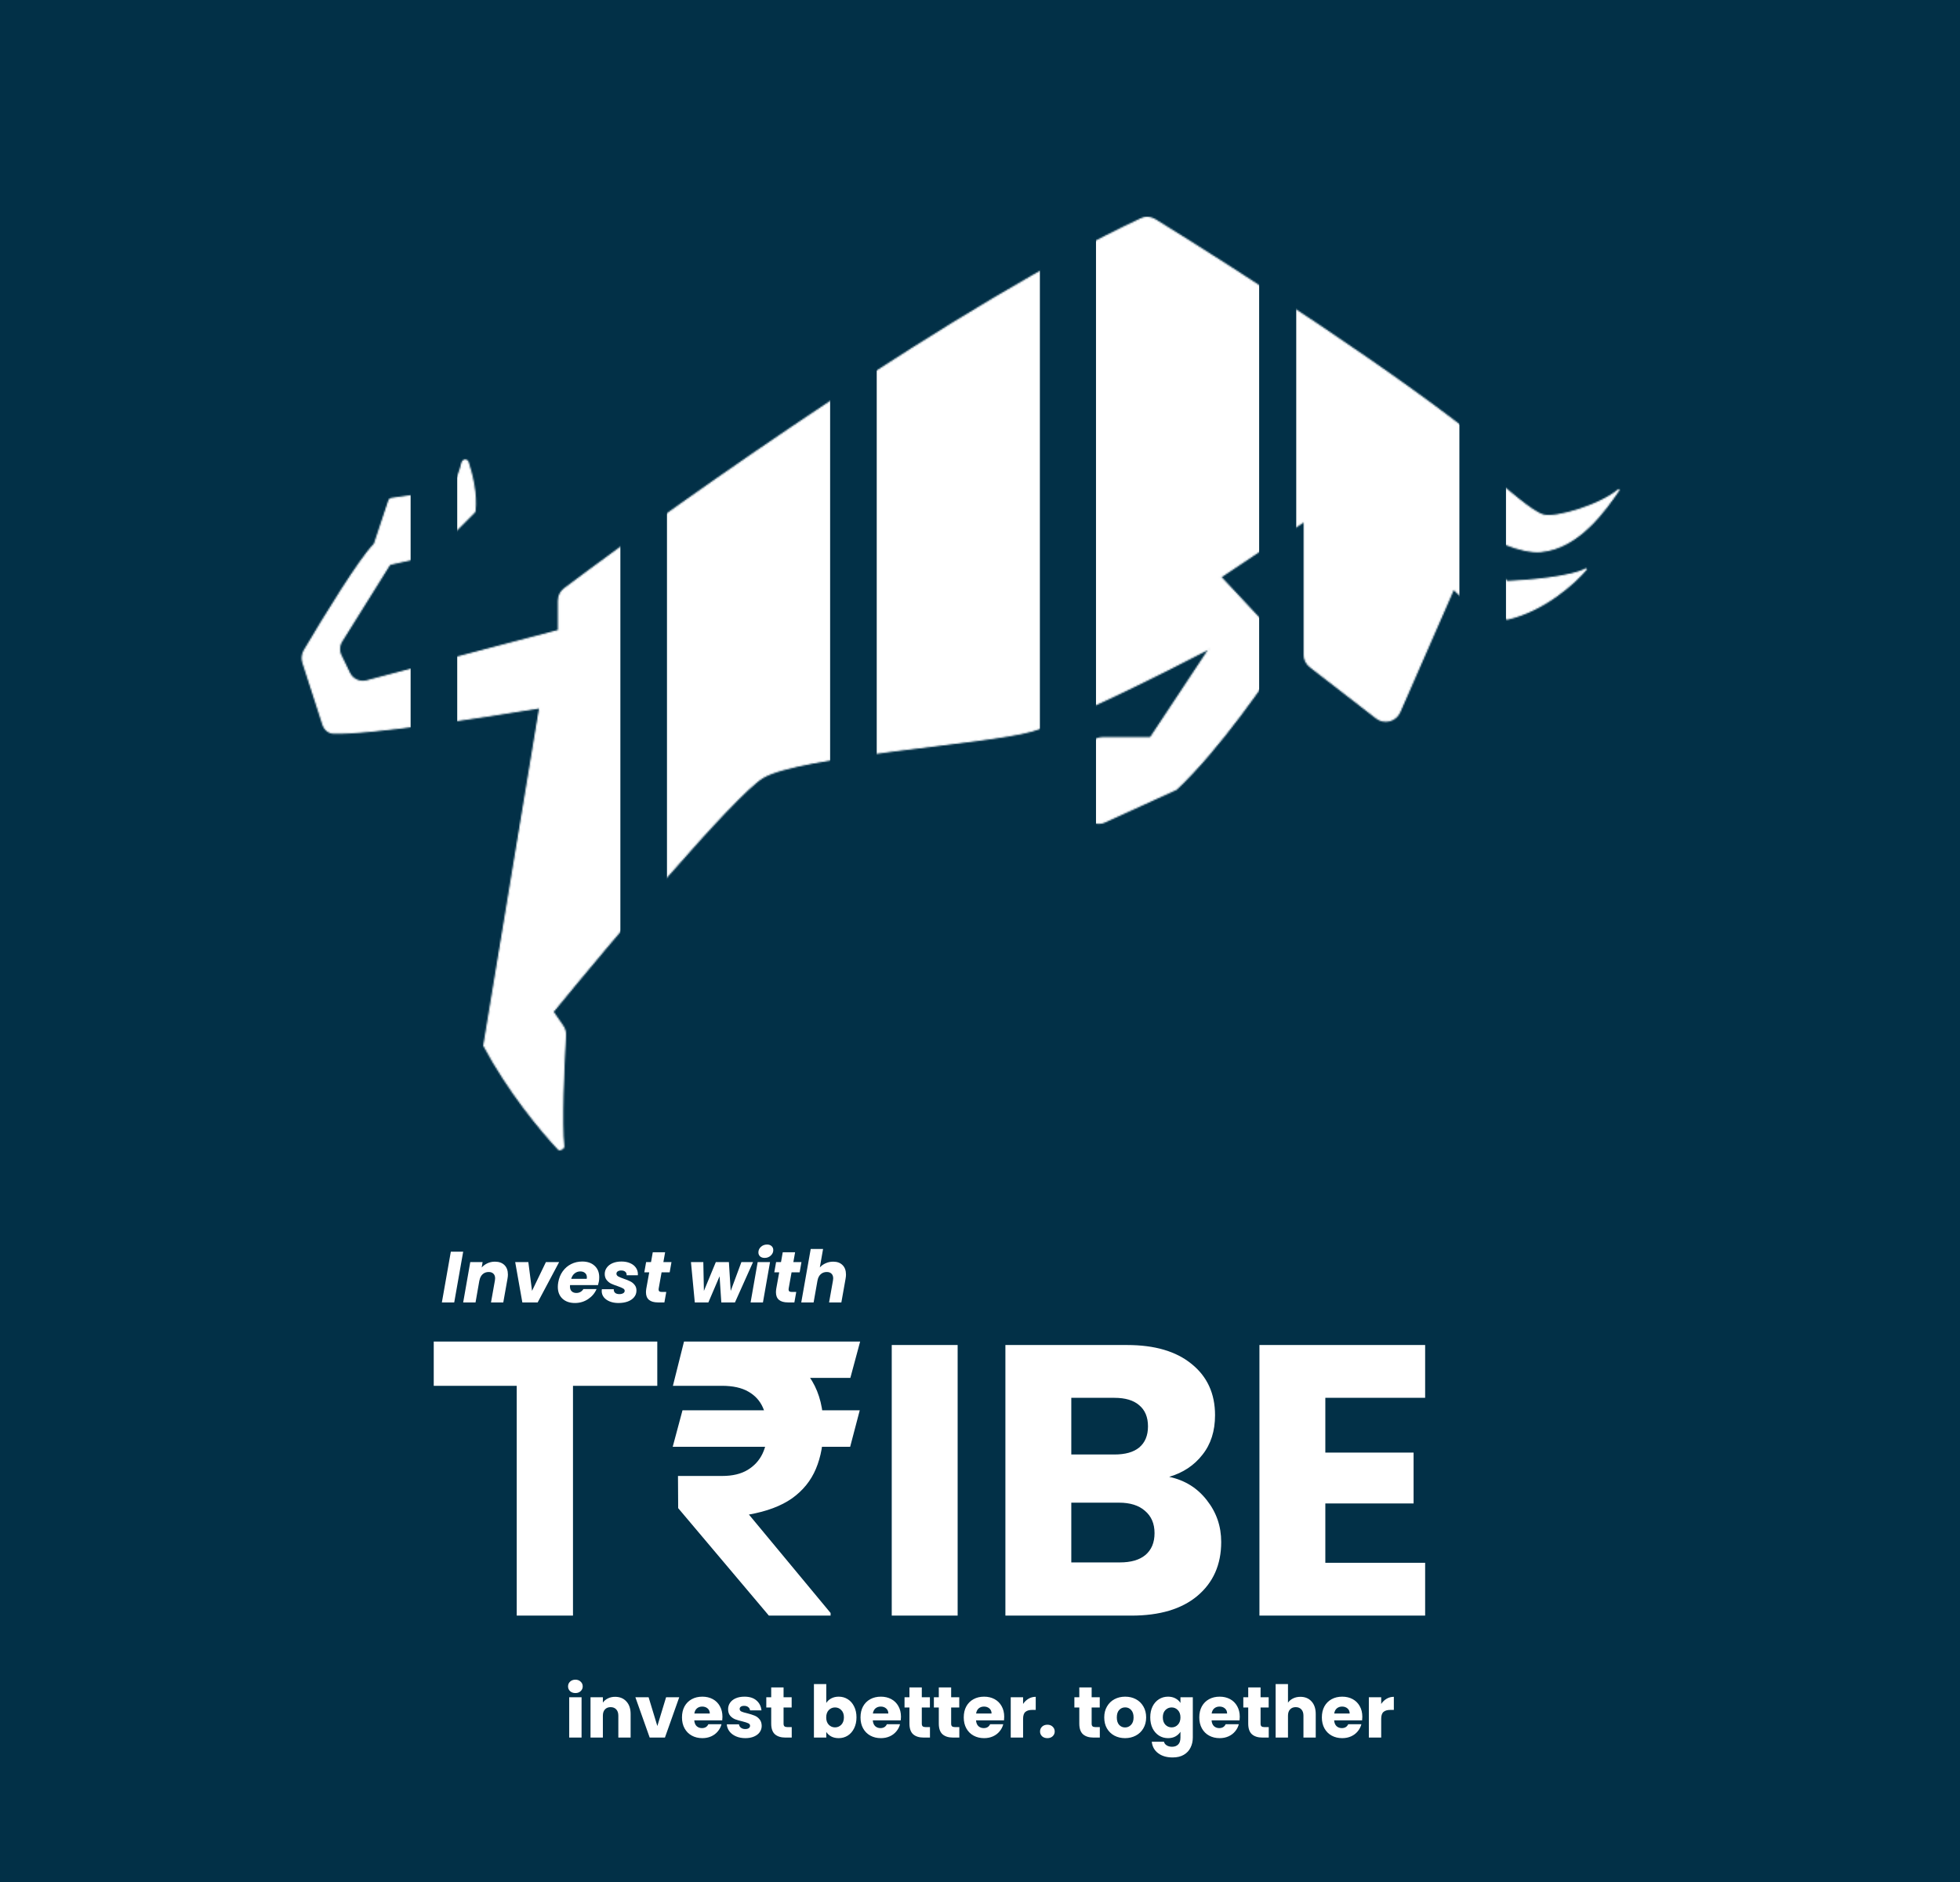 <svg width="1302" height="1250" viewBox="0 0 1302 1250" fill="none" xmlns="http://www.w3.org/2000/svg">
<rect width="1302" height="1250" fill="#023047"/>
<mask id="mask0_7033_154613" style="mask-type:alpha" maskUnits="userSpaceOnUse" x="200" y="144" width="876" height="620">
<path d="M757.999 145.445C640.132 200.408 456.753 329.735 374.982 391.113C372.472 392.997 371.075 395.898 371.075 399.037V418.823L243.568 452.34C238.944 453.555 234.106 451.327 232.024 447.024L226.403 435.407C224.905 432.312 225.102 428.666 226.924 425.751L258.387 375.411C258.671 374.956 259.126 374.635 259.649 374.518L286.13 368.634C286.501 368.551 286.841 368.365 287.11 368.096L314.859 340.347C315.171 340.035 315.372 339.631 315.422 339.193C316.641 328.401 313.665 315.61 310.833 306.999C310.203 305.084 307.516 305.363 307.048 307.325C304.362 318.596 300.161 324.072 297.872 325.71C297.654 325.867 297.399 325.951 297.133 325.989L260.059 331.179C259.307 331.284 258.679 331.807 258.439 332.527L248.929 361.058C248.823 361.375 248.657 361.641 248.419 361.875C239.375 370.749 215.258 410.009 202.265 432.002C200.816 434.455 200.501 437.404 201.377 440.115L214.592 481.02C215.63 484.233 218.228 486.664 221.602 486.782C245.114 487.603 320.635 476.256 358.689 469.914L321.533 694.401C337.738 724.65 359.047 750.423 371.076 763.193C371.863 764.028 374.475 762.618 374.357 761.477C372.771 746.039 374.248 709.428 375.513 687.763C375.644 685.533 375.032 683.337 373.766 681.496L367.204 671.952C405.651 624.99 487.344 528.125 506.541 516.359C530.538 501.651 655.941 493.911 685.357 485.396C708.889 478.583 774.12 445.917 803.793 430.435L764.314 490.04H732.574C727.338 490.04 722.988 494.079 722.601 499.301L719.892 535.883C719.33 543.467 727.102 548.877 734.019 545.718L781.344 524.1C809.212 498.091 841.982 450.819 854.883 430.435L810.76 383.215L866.495 346.059V434.816C866.495 437.912 867.928 440.833 870.377 442.726L914.415 476.783C919.563 480.764 927.082 478.845 929.693 472.884L965.579 390.956C976.106 402.722 993.704 409.276 1001.19 411.083C1025.96 405.509 1046.6 386.57 1053.83 377.796C1043.92 383.37 1014.6 385.795 1001.19 386.312L976.416 361.541L981.061 349.929C989.111 357.98 1010.51 367.379 1023.64 366.185C1048.88 363.89 1066.57 338.155 1075.2 325.598L1075.5 325.158C1063.11 335.686 1033.7 344.51 1025.18 342.188C1017.11 339.985 999.381 323.352 991.124 317.417L993.386 308.822C994.368 305.088 993.137 301.132 990.157 298.678C930.969 249.93 820.504 178.817 767.277 146.018C764.446 144.274 761.013 144.039 757.999 145.445Z" fill="#08415C" stroke="#9845DB"/>
</mask>
<g mask="url(#mask0_7033_154613)">
<rect x="303.729" y="99.897" width="108.373" height="668.817" rx="10" fill="white"/>
<rect x="164.391" y="99.897" width="108.373" height="668.817" rx="10" fill="white"/>
<rect x="582.402" y="99.897" width="108.373" height="668.817" rx="10" fill="white"/>
<rect x="728.061" y="122" width="108.373" height="668.817" rx="10" fill="white"/>
<rect x="861.076" y="99.897" width="108.373" height="668.817" rx="10" fill="white"/>
<rect x="1000.41" y="99.897" width="108.373" height="668.817" rx="10" fill="white"/>
<rect x="443.066" y="99.897" width="108.373" height="668.817" rx="10" fill="white"/>
</g>
<path d="M380.625 891V1073H343.25V891H380.625ZM436.625 891V920.375H288.125V891H436.625ZM571.125 936.625L564.75 960.875H446.875L453.375 936.625H571.125ZM510.75 1073L450.5 1001.62L450.375 980.25H479.75C486.583 980.25 492.208 978.917 496.625 976.25C501.042 973.583 504.333 970 506.5 965.5C508.667 960.917 509.75 955.833 509.75 950.25C509.75 944.417 508.75 939.25 506.75 934.75C504.75 930.25 501.542 926.75 497.125 924.25C492.708 921.667 486.833 920.375 479.5 920.375H447L454.375 891H479.5C494.5 891 507 893.25 517 897.75C527 902.25 534.5 908.75 539.5 917.25C544.5 925.667 547 935.875 547 947.875C547 958.375 545.333 967.583 542 975.5C538.667 983.417 533.375 989.958 526.125 995.125C518.875 1000.21 509.333 1003.79 497.5 1005.88L551.75 1071.25V1073H510.75ZM571.375 891L564.875 915.125H467.25L473.75 891H571.375ZM636.148 893.288V1073H592.372V893.288H636.148ZM776.672 980.84C787.083 983.059 795.445 988.264 801.76 996.456C808.075 1004.48 811.232 1013.69 811.232 1024.1C811.232 1039.12 805.941 1051.07 795.36 1059.94C784.949 1068.65 770.357 1073 751.584 1073H667.872V893.288H748.768C767.029 893.288 781.28 897.469 791.52 905.832C801.931 914.195 807.136 925.544 807.136 939.88C807.136 950.461 804.32 959.251 798.688 966.248C793.227 973.245 785.888 978.109 776.672 980.84ZM711.648 965.992H740.32C747.488 965.992 752.949 964.456 756.704 961.384C760.629 958.141 762.592 953.448 762.592 947.304C762.592 941.16 760.629 936.467 756.704 933.224C752.949 929.981 747.488 928.36 740.32 928.36H711.648V965.992ZM743.904 1037.67C751.243 1037.67 756.875 1036.05 760.8 1032.81C764.896 1029.39 766.944 1024.53 766.944 1018.22C766.944 1011.9 764.811 1006.95 760.544 1003.37C756.448 999.784 750.731 997.992 743.392 997.992H711.648V1037.67H743.904ZM880.398 928.36V964.712H939.022V998.504H880.398V1037.93H946.702V1073H836.622V893.288H946.702V928.36H880.398Z" fill="white"/>
<path d="M382.245 1124.43C380.805 1124.43 379.621 1124.02 378.693 1123.18C377.797 1122.32 377.349 1121.26 377.349 1120.02C377.349 1118.74 377.797 1117.68 378.693 1116.85C379.621 1115.98 380.805 1115.55 382.245 1115.55C383.653 1115.55 384.805 1115.98 385.701 1116.85C386.629 1117.68 387.093 1118.74 387.093 1120.02C387.093 1121.26 386.629 1122.32 385.701 1123.18C384.805 1124.02 383.653 1124.43 382.245 1124.43ZM386.325 1127.22V1154H378.117V1127.22H386.325ZM408.593 1126.93C411.729 1126.93 414.225 1127.95 416.081 1130C417.969 1132.02 418.913 1134.8 418.913 1138.35V1154H410.753V1139.46C410.753 1137.66 410.289 1136.27 409.361 1135.28C408.433 1134.29 407.185 1133.79 405.617 1133.79C404.049 1133.79 402.801 1134.29 401.873 1135.28C400.945 1136.27 400.481 1137.66 400.481 1139.46V1154H392.273V1127.22H400.481V1130.77C401.313 1129.58 402.433 1128.66 403.841 1127.98C405.249 1127.28 406.833 1126.93 408.593 1126.93ZM436.665 1146.32L442.473 1127.22H451.209L441.705 1154H431.577L422.073 1127.22H430.857L436.665 1146.32ZM479.911 1140.18C479.911 1140.94 479.864 1141.74 479.768 1142.58H461.192C461.32 1144.24 461.848 1145.52 462.776 1146.42C463.736 1147.28 464.904 1147.71 466.28 1147.71C468.328 1147.71 469.752 1146.85 470.552 1145.12H479.288C478.84 1146.88 478.024 1148.46 476.84 1149.87C475.688 1151.28 474.232 1152.38 472.472 1153.18C470.712 1153.98 468.744 1154.38 466.568 1154.38C463.944 1154.38 461.608 1153.82 459.56 1152.7C457.512 1151.58 455.912 1149.98 454.76 1147.9C453.608 1145.82 453.032 1143.39 453.032 1140.61C453.032 1137.82 453.592 1135.39 454.712 1133.31C455.864 1131.23 457.464 1129.63 459.512 1128.51C461.56 1127.39 463.912 1126.83 466.568 1126.83C469.16 1126.83 471.464 1127.38 473.48 1128.46C475.496 1129.55 477.064 1131.1 478.184 1133.12C479.336 1135.14 479.911 1137.49 479.911 1140.18ZM471.512 1138.02C471.512 1136.61 471.032 1135.49 470.072 1134.66C469.112 1133.82 467.912 1133.41 466.472 1133.41C465.096 1133.41 463.928 1133.81 462.968 1134.61C462.04 1135.41 461.464 1136.54 461.24 1138.02H471.512ZM495.138 1154.38C492.802 1154.38 490.722 1153.98 488.898 1153.18C487.074 1152.38 485.634 1151.3 484.578 1149.92C483.522 1148.51 482.93 1146.94 482.802 1145.22H490.914C491.01 1146.14 491.442 1146.9 492.21 1147.47C492.978 1148.05 493.922 1148.34 495.042 1148.34C496.066 1148.34 496.85 1148.14 497.394 1147.76C497.97 1147.34 498.258 1146.82 498.258 1146.18C498.258 1145.41 497.858 1144.85 497.058 1144.5C496.258 1144.11 494.962 1143.7 493.17 1143.25C491.25 1142.8 489.65 1142.34 488.37 1141.86C487.09 1141.34 485.986 1140.56 485.058 1139.5C484.13 1138.42 483.666 1136.96 483.666 1135.14C483.666 1133.6 484.082 1132.21 484.914 1130.96C485.778 1129.68 487.026 1128.67 488.658 1127.94C490.322 1127.2 492.29 1126.83 494.562 1126.83C497.922 1126.83 500.562 1127.66 502.482 1129.33C504.434 1130.99 505.554 1133.2 505.842 1135.95H498.258C498.13 1135.02 497.714 1134.29 497.01 1133.74C496.338 1133.2 495.442 1132.93 494.322 1132.93C493.362 1132.93 492.626 1133.12 492.114 1133.5C491.602 1133.86 491.346 1134.35 491.346 1134.99C491.346 1135.76 491.746 1136.34 492.546 1136.72C493.378 1137.1 494.658 1137.49 496.386 1137.87C498.37 1138.38 499.986 1138.9 501.234 1139.41C502.482 1139.89 503.57 1140.69 504.498 1141.81C505.458 1142.9 505.954 1144.37 505.986 1146.22C505.986 1147.79 505.538 1149.2 504.642 1150.45C503.778 1151.66 502.514 1152.62 500.85 1153.33C499.218 1154.03 497.314 1154.38 495.138 1154.38ZM525.935 1147.04V1154H521.759C518.783 1154 516.463 1153.28 514.799 1151.84C513.135 1150.37 512.303 1147.98 512.303 1144.69V1134.03H509.039V1127.22H512.303V1120.69H520.511V1127.22H525.887V1134.03H520.511V1144.78C520.511 1145.58 520.703 1146.16 521.087 1146.51C521.471 1146.86 522.111 1147.04 523.007 1147.04H525.935ZM548.887 1131.01C549.655 1129.76 550.759 1128.75 552.199 1127.98C553.639 1127.22 555.287 1126.83 557.143 1126.83C559.351 1126.83 561.351 1127.39 563.143 1128.51C564.935 1129.63 566.343 1131.23 567.367 1133.31C568.423 1135.39 568.951 1137.81 568.951 1140.56C568.951 1143.31 568.423 1145.74 567.367 1147.86C566.343 1149.94 564.935 1151.55 563.143 1152.7C561.351 1153.82 559.351 1154.38 557.143 1154.38C555.255 1154.38 553.607 1154.02 552.199 1153.28C550.791 1152.51 549.687 1151.5 548.887 1150.26V1154H540.679V1118.48H548.887V1131.01ZM560.599 1140.56C560.599 1138.51 560.023 1136.91 558.871 1135.76C557.751 1134.58 556.359 1133.98 554.695 1133.98C553.063 1133.98 551.671 1134.58 550.519 1135.76C549.399 1136.94 548.839 1138.56 548.839 1140.61C548.839 1142.66 549.399 1144.27 550.519 1145.46C551.671 1146.64 553.063 1147.23 554.695 1147.23C556.327 1147.23 557.719 1146.64 558.871 1145.46C560.023 1144.24 560.599 1142.61 560.599 1140.56ZM598.505 1140.18C598.505 1140.94 598.457 1141.74 598.361 1142.58H579.785C579.913 1144.24 580.441 1145.52 581.369 1146.42C582.329 1147.28 583.497 1147.71 584.873 1147.71C586.921 1147.71 588.345 1146.85 589.145 1145.12H597.881C597.433 1146.88 596.617 1148.46 595.433 1149.87C594.281 1151.28 592.825 1152.38 591.065 1153.18C589.305 1153.98 587.337 1154.38 585.161 1154.38C582.537 1154.38 580.201 1153.82 578.153 1152.7C576.105 1151.58 574.505 1149.98 573.353 1147.9C572.201 1145.82 571.625 1143.39 571.625 1140.61C571.625 1137.82 572.185 1135.39 573.305 1133.31C574.457 1131.23 576.057 1129.63 578.105 1128.51C580.153 1127.39 582.505 1126.83 585.161 1126.83C587.753 1126.83 590.057 1127.38 592.073 1128.46C594.089 1129.55 595.657 1131.1 596.777 1133.12C597.929 1135.14 598.505 1137.49 598.505 1140.18ZM590.105 1138.02C590.105 1136.61 589.625 1135.49 588.665 1134.66C587.705 1133.82 586.505 1133.41 585.065 1133.41C583.689 1133.41 582.521 1133.81 581.561 1134.61C580.633 1135.41 580.057 1136.54 579.833 1138.02H590.105ZM617.763 1147.04V1154H613.587C610.611 1154 608.291 1153.28 606.627 1151.84C604.963 1150.37 604.131 1147.98 604.131 1144.69V1134.03H600.867V1127.22H604.131V1120.69H612.339V1127.22H617.715V1134.03H612.339V1144.78C612.339 1145.58 612.531 1146.16 612.915 1146.51C613.299 1146.86 613.939 1147.04 614.835 1147.04H617.763ZM637.263 1147.04V1154H633.087C630.111 1154 627.791 1153.28 626.127 1151.84C624.463 1150.37 623.631 1147.98 623.631 1144.69V1134.03H620.367V1127.22H623.631V1120.69H631.839V1127.22H637.215V1134.03H631.839V1144.78C631.839 1145.58 632.031 1146.16 632.415 1146.51C632.799 1146.86 633.439 1147.04 634.335 1147.04H637.263ZM667.083 1140.18C667.083 1140.94 667.035 1141.74 666.939 1142.58H648.363C648.491 1144.24 649.019 1145.52 649.947 1146.42C650.907 1147.28 652.075 1147.71 653.451 1147.71C655.499 1147.71 656.923 1146.85 657.723 1145.12H666.459C666.011 1146.88 665.195 1148.46 664.011 1149.87C662.859 1151.28 661.403 1152.38 659.643 1153.18C657.883 1153.98 655.915 1154.38 653.739 1154.38C651.115 1154.38 648.779 1153.82 646.731 1152.7C644.683 1151.58 643.083 1149.98 641.931 1147.9C640.779 1145.82 640.203 1143.39 640.203 1140.61C640.203 1137.82 640.763 1135.39 641.883 1133.31C643.035 1131.23 644.635 1129.63 646.683 1128.51C648.731 1127.39 651.083 1126.83 653.739 1126.83C656.331 1126.83 658.635 1127.38 660.651 1128.46C662.667 1129.55 664.235 1131.1 665.355 1133.12C666.507 1135.14 667.083 1137.49 667.083 1140.18ZM658.683 1138.02C658.683 1136.61 658.203 1135.49 657.243 1134.66C656.283 1133.82 655.083 1133.41 653.643 1133.41C652.267 1133.41 651.099 1133.81 650.139 1134.61C649.211 1135.41 648.635 1136.54 648.411 1138.02H658.683ZM679.622 1131.68C680.582 1130.21 681.782 1129.06 683.222 1128.22C684.662 1127.36 686.262 1126.93 688.022 1126.93V1135.62H685.766C683.718 1135.62 682.182 1136.06 681.158 1136.96C680.134 1137.82 679.622 1139.36 679.622 1141.57V1154H671.414V1127.22H679.622V1131.68ZM695.785 1154.38C694.345 1154.38 693.161 1153.97 692.233 1153.14C691.337 1152.27 690.889 1151.22 690.889 1149.97C690.889 1148.69 691.337 1147.62 692.233 1146.75C693.161 1145.89 694.345 1145.46 695.785 1145.46C697.193 1145.46 698.345 1145.89 699.241 1146.75C700.169 1147.62 700.633 1148.69 700.633 1149.97C700.633 1151.22 700.169 1152.27 699.241 1153.14C698.345 1153.97 697.193 1154.38 695.785 1154.38ZM730.592 1147.04V1154H726.416C723.44 1154 721.12 1153.28 719.456 1151.84C717.792 1150.37 716.96 1147.98 716.96 1144.69V1134.03H713.696V1127.22H716.96V1120.69H725.168V1127.22H730.544V1134.03H725.168V1144.78C725.168 1145.58 725.36 1146.16 725.744 1146.51C726.128 1146.86 726.768 1147.04 727.664 1147.04H730.592ZM747.356 1154.38C744.732 1154.38 742.364 1153.82 740.252 1152.7C738.172 1151.58 736.524 1149.98 735.308 1147.9C734.124 1145.82 733.532 1143.39 733.532 1140.61C733.532 1137.86 734.14 1135.44 735.355 1133.36C736.572 1131.25 738.236 1129.63 740.348 1128.51C742.46 1127.39 744.828 1126.83 747.452 1126.83C750.076 1126.83 752.444 1127.39 754.556 1128.51C756.668 1129.63 758.332 1131.25 759.548 1133.36C760.764 1135.44 761.372 1137.86 761.372 1140.61C761.372 1143.36 760.748 1145.79 759.5 1147.9C758.284 1149.98 756.604 1151.58 754.46 1152.7C752.348 1153.82 749.98 1154.38 747.356 1154.38ZM747.356 1147.28C748.924 1147.28 750.252 1146.7 751.34 1145.55C752.46 1144.4 753.02 1142.75 753.02 1140.61C753.02 1138.46 752.476 1136.82 751.388 1135.66C750.332 1134.51 749.02 1133.94 747.452 1133.94C745.852 1133.94 744.524 1134.51 743.468 1135.66C742.412 1136.78 741.884 1138.43 741.884 1140.61C741.884 1142.75 742.396 1144.4 743.42 1145.55C744.476 1146.7 745.788 1147.28 747.356 1147.28ZM775.902 1126.83C777.79 1126.83 779.438 1127.22 780.846 1127.98C782.286 1128.75 783.39 1129.76 784.158 1131.01V1127.22H792.366V1153.95C792.366 1156.42 791.87 1158.64 790.878 1160.62C789.918 1162.64 788.43 1164.24 786.414 1165.42C784.43 1166.61 781.95 1167.2 778.974 1167.2C775.006 1167.2 771.79 1166.26 769.326 1164.37C766.862 1162.51 765.454 1159.98 765.102 1156.78H773.214C773.47 1157.81 774.078 1158.61 775.038 1159.18C775.998 1159.79 777.182 1160.1 778.59 1160.1C780.286 1160.1 781.63 1159.6 782.622 1158.61C783.646 1157.65 784.158 1156.1 784.158 1153.95V1150.16C783.358 1151.41 782.254 1152.43 780.846 1153.23C779.438 1154 777.79 1154.38 775.902 1154.38C773.694 1154.38 771.694 1153.82 769.902 1152.7C768.11 1151.55 766.686 1149.94 765.63 1147.86C764.606 1145.74 764.094 1143.31 764.094 1140.56C764.094 1137.81 764.606 1135.39 765.63 1133.31C766.686 1131.23 768.11 1129.63 769.902 1128.51C771.694 1127.39 773.694 1126.83 775.902 1126.83ZM784.158 1140.61C784.158 1138.56 783.582 1136.94 782.43 1135.76C781.31 1134.58 779.934 1133.98 778.302 1133.98C776.67 1133.98 775.278 1134.58 774.126 1135.76C773.006 1136.91 772.446 1138.51 772.446 1140.56C772.446 1142.61 773.006 1144.24 774.126 1145.46C775.278 1146.64 776.67 1147.23 778.302 1147.23C779.934 1147.23 781.31 1146.64 782.43 1145.46C783.582 1144.27 784.158 1142.66 784.158 1140.61ZM823.552 1140.18C823.552 1140.94 823.504 1141.74 823.408 1142.58H804.832C804.96 1144.24 805.488 1145.52 806.416 1146.42C807.376 1147.28 808.544 1147.71 809.92 1147.71C811.968 1147.71 813.392 1146.85 814.192 1145.12H822.928C822.48 1146.88 821.664 1148.46 820.48 1149.87C819.328 1151.28 817.872 1152.38 816.112 1153.18C814.352 1153.98 812.384 1154.38 810.208 1154.38C807.584 1154.38 805.248 1153.82 803.2 1152.7C801.152 1151.58 799.552 1149.98 798.4 1147.9C797.248 1145.82 796.672 1143.39 796.672 1140.61C796.672 1137.82 797.232 1135.39 798.352 1133.31C799.504 1131.23 801.104 1129.63 803.152 1128.51C805.2 1127.39 807.552 1126.83 810.208 1126.83C812.8 1126.83 815.104 1127.38 817.12 1128.46C819.136 1129.55 820.704 1131.1 821.824 1133.12C822.976 1135.14 823.552 1137.49 823.552 1140.18ZM815.152 1138.02C815.152 1136.61 814.672 1135.49 813.712 1134.66C812.752 1133.82 811.552 1133.41 810.112 1133.41C808.736 1133.41 807.568 1133.81 806.608 1134.61C805.68 1135.41 805.104 1136.54 804.88 1138.02H815.152ZM842.81 1147.04V1154H838.634C835.658 1154 833.338 1153.28 831.674 1151.84C830.01 1150.37 829.178 1147.98 829.178 1144.69V1134.03H825.914V1127.22H829.178V1120.69H837.386V1127.22H842.762V1134.03H837.386V1144.78C837.386 1145.58 837.578 1146.16 837.962 1146.51C838.346 1146.86 838.986 1147.04 839.882 1147.04H842.81ZM863.846 1126.93C866.918 1126.93 869.382 1127.95 871.238 1130C873.094 1132.02 874.022 1134.8 874.022 1138.35V1154H865.862V1139.46C865.862 1137.66 865.398 1136.27 864.47 1135.28C863.542 1134.29 862.294 1133.79 860.726 1133.79C859.158 1133.79 857.91 1134.29 856.982 1135.28C856.054 1136.27 855.59 1137.66 855.59 1139.46V1154H847.382V1118.48H855.59V1130.82C856.422 1129.63 857.558 1128.69 858.998 1127.98C860.438 1127.28 862.054 1126.93 863.846 1126.93ZM904.974 1140.18C904.974 1140.94 904.926 1141.74 904.83 1142.58H886.254C886.382 1144.24 886.91 1145.52 887.838 1146.42C888.798 1147.28 889.966 1147.71 891.342 1147.71C893.39 1147.71 894.814 1146.85 895.614 1145.12H904.35C903.902 1146.88 903.086 1148.46 901.902 1149.87C900.75 1151.28 899.294 1152.38 897.534 1153.18C895.774 1153.98 893.806 1154.38 891.63 1154.38C889.006 1154.38 886.67 1153.82 884.622 1152.7C882.574 1151.58 880.974 1149.98 879.822 1147.9C878.67 1145.82 878.094 1143.39 878.094 1140.61C878.094 1137.82 878.654 1135.39 879.774 1133.31C880.926 1131.23 882.526 1129.63 884.574 1128.51C886.622 1127.39 888.974 1126.83 891.63 1126.83C894.222 1126.83 896.526 1127.38 898.542 1128.46C900.558 1129.55 902.126 1131.1 903.246 1133.12C904.398 1135.14 904.974 1137.49 904.974 1140.18ZM896.574 1138.02C896.574 1136.61 896.094 1135.49 895.134 1134.66C894.174 1133.82 892.974 1133.41 891.534 1133.41C890.158 1133.41 888.99 1133.81 888.03 1134.61C887.102 1135.41 886.526 1136.54 886.302 1138.02H896.574ZM917.512 1131.68C918.472 1130.21 919.672 1129.06 921.112 1128.22C922.552 1127.36 924.152 1126.93 925.912 1126.93V1135.62H923.656C921.608 1135.62 920.072 1136.06 919.048 1136.96C918.024 1137.82 917.512 1139.36 917.512 1141.57V1154H909.304V1127.22H917.512V1131.68Z" fill="white"/>
<path d="M307.688 831.304L301.736 865H293.528L299.48 831.304H307.688ZM328.756 837.928C331.444 837.928 333.556 838.68 335.092 840.184C336.628 841.688 337.396 843.784 337.396 846.472C337.396 847.368 337.3 848.328 337.108 849.352L334.324 865H326.164L328.756 850.456C328.852 849.912 328.9 849.432 328.9 849.016C328.9 847.672 328.516 846.632 327.748 845.896C327.012 845.16 325.972 844.792 324.628 844.792C323.028 844.792 321.684 845.288 320.596 846.28C319.508 847.272 318.804 848.664 318.484 850.456V850.216L315.892 865H307.684L312.388 838.216H320.596L319.972 841.816C321.028 840.632 322.308 839.688 323.812 838.984C325.348 838.28 326.996 837.928 328.756 837.928ZM353.42 857.32L362.636 838.216H371.42L357.164 865H346.988L342.236 838.216H350.972L353.42 857.32ZM386.779 837.832C390.235 837.832 392.971 838.776 394.987 840.664C397.035 842.52 398.059 845.064 398.059 848.296C398.059 849.352 397.979 850.296 397.819 851.128C397.691 851.864 397.499 852.648 397.243 853.48H378.667C378.635 853.672 378.619 853.976 378.619 854.392C378.619 855.8 379.003 856.872 379.771 857.608C380.539 858.344 381.563 858.712 382.843 858.712C384.891 858.712 386.459 857.848 387.547 856.12H396.283C395.131 858.84 393.259 861.064 390.667 862.792C388.075 864.52 385.163 865.384 381.931 865.384C378.475 865.384 375.707 864.424 373.627 862.504C371.579 860.584 370.555 857.976 370.555 854.68C370.555 853.688 370.651 852.664 370.843 851.608C371.323 848.824 372.315 846.392 373.819 844.312C375.323 842.232 377.195 840.632 379.435 839.512C381.675 838.392 384.123 837.832 386.779 837.832ZM389.755 849.304C389.819 848.856 389.851 848.552 389.851 848.392C389.851 847.112 389.451 846.136 388.651 845.464C387.851 844.76 386.795 844.408 385.483 844.408C384.075 844.408 382.827 844.84 381.739 845.704C380.683 846.536 379.915 847.736 379.435 849.304H389.755ZM410.789 865.384C408.677 865.384 406.773 865.048 405.077 864.376C403.413 863.704 402.101 862.776 401.141 861.592C400.181 860.376 399.701 858.984 399.701 857.416C399.701 857.192 399.733 856.792 399.797 856.216H407.717C407.653 857.208 407.941 858.008 408.581 858.616C409.253 859.192 410.197 859.48 411.413 859.48C412.437 859.48 413.285 859.288 413.957 858.904C414.629 858.52 414.965 857.976 414.965 857.272C414.965 856.6 414.597 856.072 413.861 855.688C413.157 855.272 411.973 854.776 410.309 854.2C408.581 853.624 407.125 853.064 405.941 852.52C404.789 851.944 403.797 851.128 402.965 850.072C402.133 849.016 401.717 847.688 401.717 846.088C401.717 844.52 402.181 843.112 403.109 841.864C404.037 840.584 405.333 839.592 406.997 838.888C408.693 838.184 410.645 837.832 412.853 837.832C415.061 837.832 416.981 838.2 418.613 838.936C420.245 839.64 421.509 840.632 422.405 841.912C423.301 843.192 423.749 844.632 423.749 846.232L423.701 846.952H416.261C416.325 845.992 416.037 845.224 415.397 844.648C414.757 844.072 413.845 843.784 412.661 843.784C411.733 843.784 410.965 843.976 410.357 844.36C409.781 844.744 409.493 845.272 409.493 845.944C409.493 846.648 409.877 847.24 410.645 847.72C411.445 848.168 412.677 848.68 414.341 849.256C416.069 849.832 417.493 850.408 418.613 850.984C419.765 851.528 420.741 852.312 421.541 853.336C422.373 854.328 422.789 855.576 422.789 857.08C422.789 858.808 422.261 860.296 421.205 861.544C420.181 862.792 418.757 863.752 416.933 864.424C415.141 865.064 413.093 865.384 410.789 865.384ZM437.555 855.784C437.523 855.944 437.507 856.152 437.507 856.408C437.507 856.984 437.667 857.4 437.987 857.656C438.339 857.912 438.899 858.04 439.667 858.04H442.595L441.347 865H437.171C431.795 865 429.107 862.744 429.107 858.232C429.107 857.56 429.187 856.712 429.347 855.688L431.267 845.032H428.003L429.203 838.216H432.467L433.619 831.688H441.827L440.675 838.216H446.051L444.851 845.032H439.475L437.555 855.784ZM500.228 838.216L488.228 865H479.156L478.004 847.624L470.564 865H461.54L458.996 838.216H467.204L467.588 857.368L475.508 838.216H484.196L485.396 857.368L492.5 838.216H500.228ZM507.966 835.432C506.686 835.432 505.662 835.096 504.894 834.424C504.158 833.72 503.79 832.84 503.79 831.784C503.79 830.344 504.35 829.112 505.47 828.088C506.59 827.064 507.95 826.552 509.55 826.552C510.83 826.552 511.838 826.904 512.574 827.608C513.31 828.28 513.678 829.16 513.678 830.248C513.678 831.656 513.118 832.872 511.998 833.896C510.878 834.92 509.534 835.432 507.966 835.432ZM511.518 838.216L506.814 865H498.606L503.31 838.216H511.518ZM523.898 855.784C523.866 855.944 523.85 856.152 523.85 856.408C523.85 856.984 524.01 857.4 524.33 857.656C524.682 857.912 525.242 858.04 526.01 858.04H528.938L527.69 865H523.514C518.138 865 515.45 862.744 515.45 858.232C515.45 857.56 515.53 856.712 515.69 855.688L517.61 845.032H514.346L515.546 838.216H518.81L519.962 831.688H528.17L527.018 838.216H532.394L531.194 845.032H525.818L523.898 855.784ZM553.478 837.928C556.102 837.928 558.166 838.68 559.67 840.184C561.206 841.688 561.974 843.784 561.974 846.472C561.974 847.368 561.878 848.328 561.686 849.352L558.902 865H550.742L553.334 850.456C553.43 849.912 553.478 849.432 553.478 849.016C553.478 847.672 553.094 846.632 552.326 845.896C551.59 845.16 550.55 844.792 549.206 844.792C547.606 844.792 546.262 845.288 545.174 846.28C544.086 847.272 543.382 848.664 543.062 850.456V850.36L540.47 865H532.262L538.55 829.48H546.758L544.598 841.768C545.654 840.584 546.95 839.656 548.486 838.984C550.022 838.28 551.686 837.928 553.478 837.928Z" fill="white"/>
</svg>
